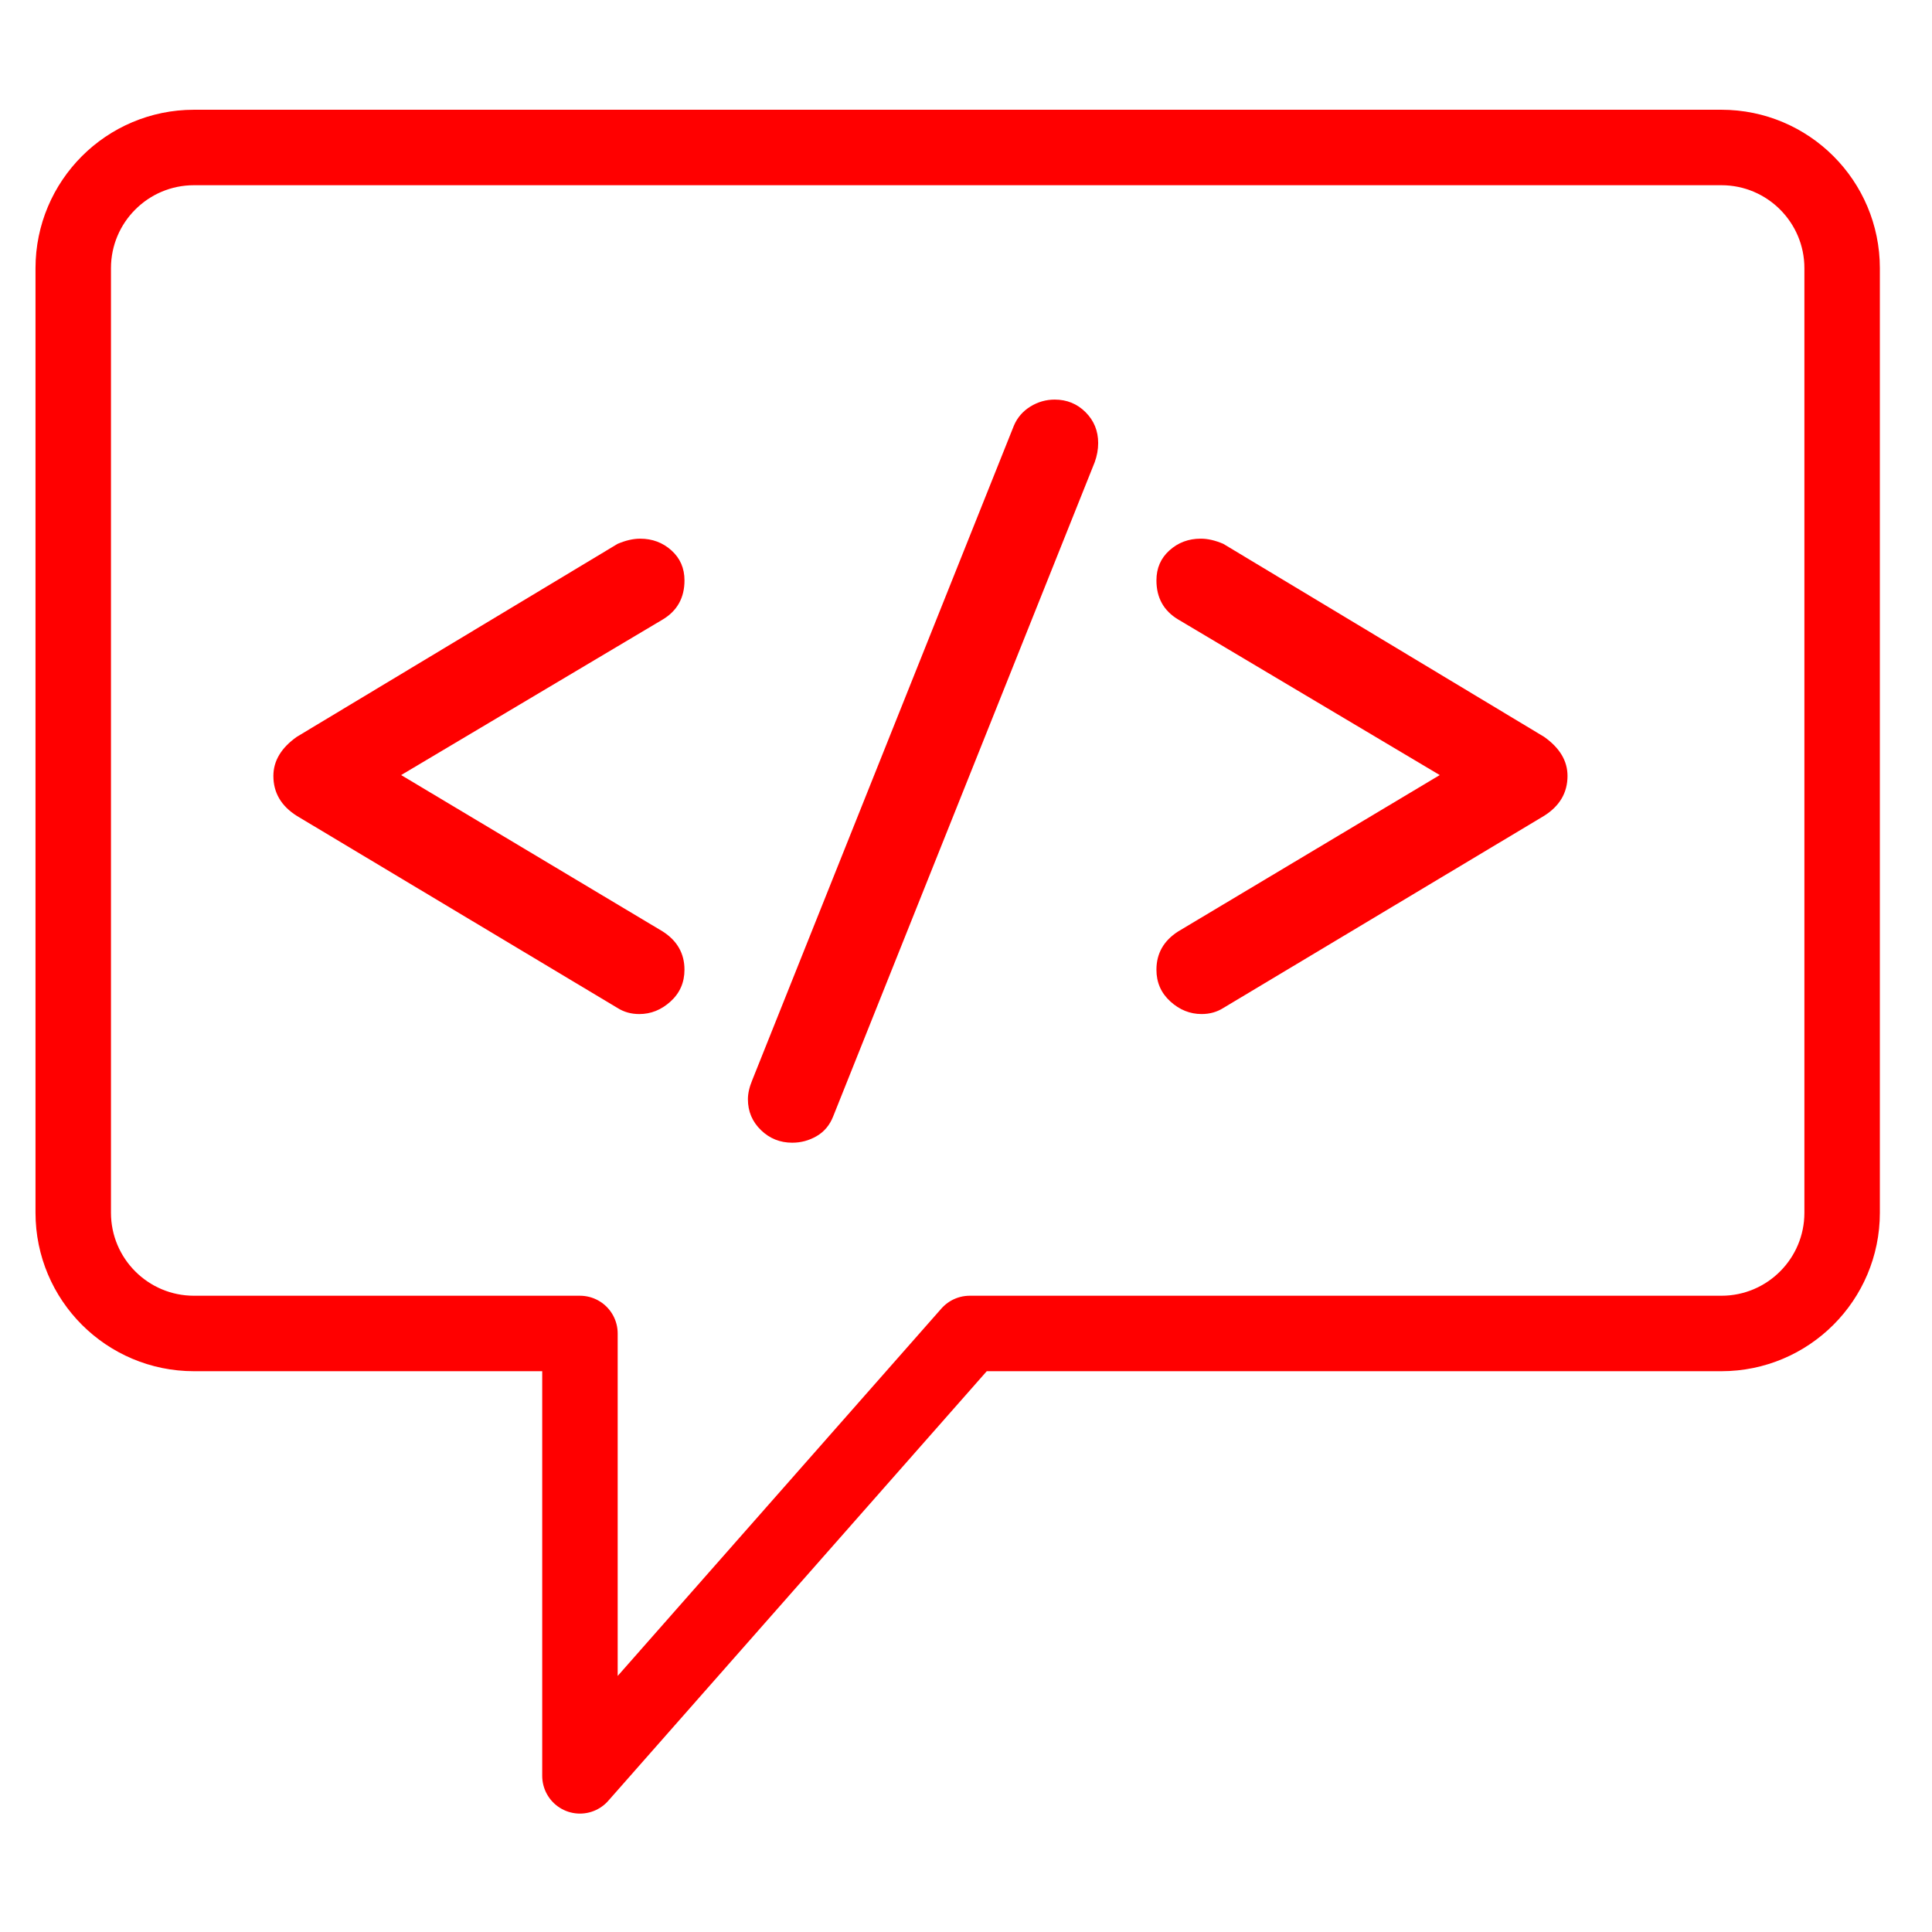 <?xml version="1.0" encoding="utf-8"?>
<!-- Generator: Adobe Illustrator 16.0.0, SVG Export Plug-In . SVG Version: 6.00 Build 0)  -->
<!DOCTYPE svg PUBLIC "-//W3C//DTD SVG 1.1//EN" "http://www.w3.org/Graphics/SVG/1.1/DTD/svg11.dtd">
<svg version="1.1" id="Calque_1" xmlns="http://www.w3.org/2000/svg" xmlns:xlink="http://www.w3.org/1999/xlink" x="0px" y="0px"
	 width="128px" height="128px" viewBox="0 0 128 128" enable-background="new 0 0 128 128" xml:space="preserve">
<g id="Calque_1_1_">
</g>
<path fill="none" stroke="#FF0000" stroke-width="5" stroke-linecap="round" stroke-linejoin="round" stroke-miterlimit="10" d="
	M114.046,9.771H12.852c-4.418,0-8,3.582-8,8v62.575c0,4.418,3.582,8,8,8h25.571v29.309l25.823-29.309h49.8c4.418,0,8-3.582,8-8
	V17.771C122.046,13.353,118.464,9.771,114.046,9.771z"/>
<g>
	<path fill="#FF0000" d="M45.348,64.248c0,0.844-0.308,1.545-0.921,2.102c-0.614,0.558-1.306,0.834-2.073,0.834
		c-0.538,0-1.018-0.135-1.439-0.401L19.667,54.055c-1.036-0.652-1.555-1.535-1.555-2.647c0-0.998,0.519-1.861,1.555-2.593
		l21.248-12.782c0.537-0.23,1.036-0.344,1.497-0.344c0.806,0,1.497,0.258,2.073,0.777c0.576,0.518,0.864,1.18,0.864,1.986
		c0,1.15-0.48,2.014-1.439,2.59L26.577,51.35l17.332,10.363C44.868,62.328,45.348,63.172,45.348,64.248z"/>
	<path fill="#FF0000" d="M68.266,26.934c0.498-0.307,1.037-0.46,1.612-0.46c0.806,0,1.487,0.279,2.044,0.835
		c0.557,0.557,0.835,1.238,0.835,2.044c0,0.423-0.077,0.845-0.229,1.267L55.194,73.979c-0.23,0.576-0.596,1.008-1.094,1.295
		c-0.5,0.289-1.037,0.433-1.612,0.433c-0.806,0-1.497-0.276-2.073-0.834s-0.864-1.238-0.864-2.045c0-0.384,0.096-0.806,0.288-1.267
		l17.333-43.359C67.4,27.664,67.768,27.242,68.266,26.934z"/>
	<path fill="#FF0000" d="M103.852,51.406c0,1.113-0.519,1.996-1.556,2.648L81.049,66.781c-0.423,0.268-0.902,0.402-1.439,0.402
		c-0.769,0-1.459-0.277-2.072-0.834c-0.614-0.558-0.921-1.259-0.921-2.103c0-1.076,0.479-1.92,1.438-2.535L95.387,51.35
		L78.055,41.041c-0.959-0.576-1.438-1.439-1.438-2.59c0-0.807,0.286-1.469,0.862-1.986c0.576-0.52,1.268-0.777,2.073-0.777
		c0.46,0,0.96,0.113,1.497,0.344l21.247,12.782C103.333,49.545,103.852,50.408,103.852,51.406z"/>
</g>
</svg>
